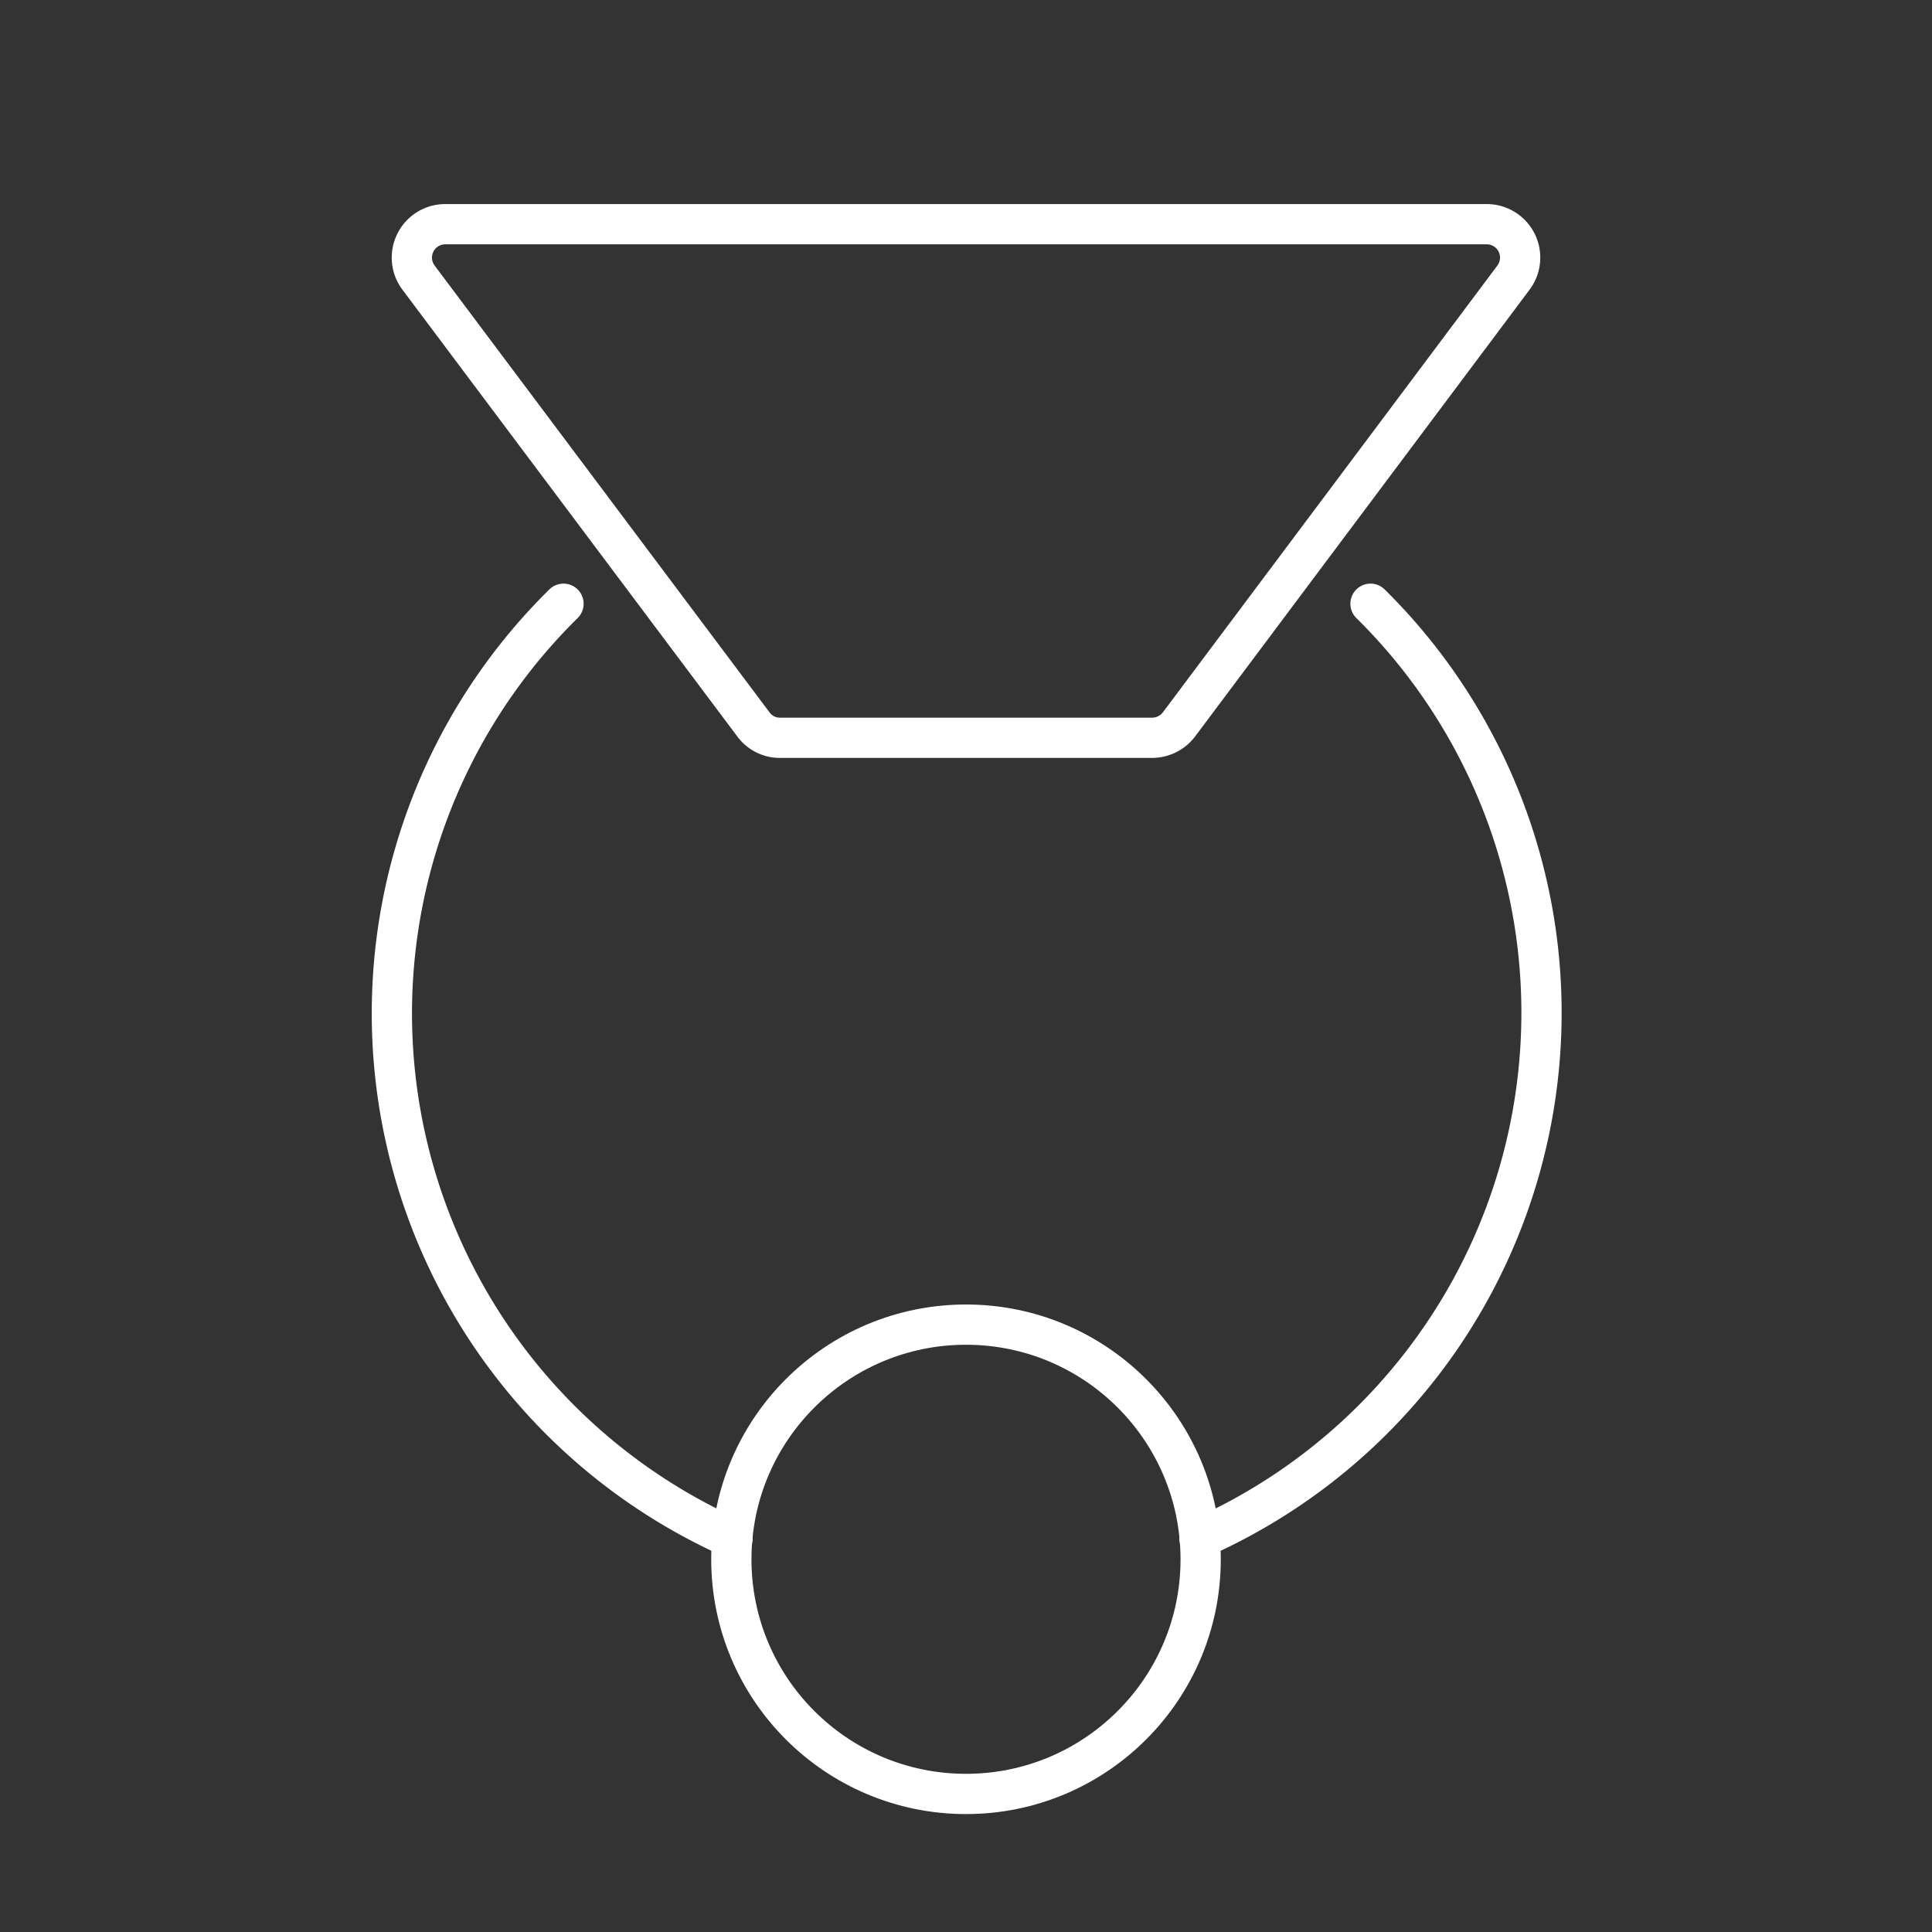 <svg viewBox="0 0 48 48" xmlns="http://www.w3.org/2000/svg">
 <rect x="0" y="0" width="48" height="48" fill="#333333" stroke="none"/>
 <defs>
  <style>.a{fill:none;stroke:#fff;stroke-linecap:round;stroke-linejoin:round;}</style>
 </defs>
 <path class="a" d="M11.06,5.57H36.94A.83.83,0,0,1,37.6,6.9L29.29,18a.84.84,0,0,1-.67.33H19.38a.81.81,0,0,1-.66-.33L10.4,6.9a.83.83,0,0,1,.66-1.33Z"/>
 <circle class="a" cx="24" cy="38.74" r="5.83"/>
 <path class="a" d="M29.8,38.22A14.28,14.28,0,0,0,34.05,15"/>
 <path class="a" d="m14 15a14.28 14.28 0 0 0 4.2 23.22"/>
</svg>
